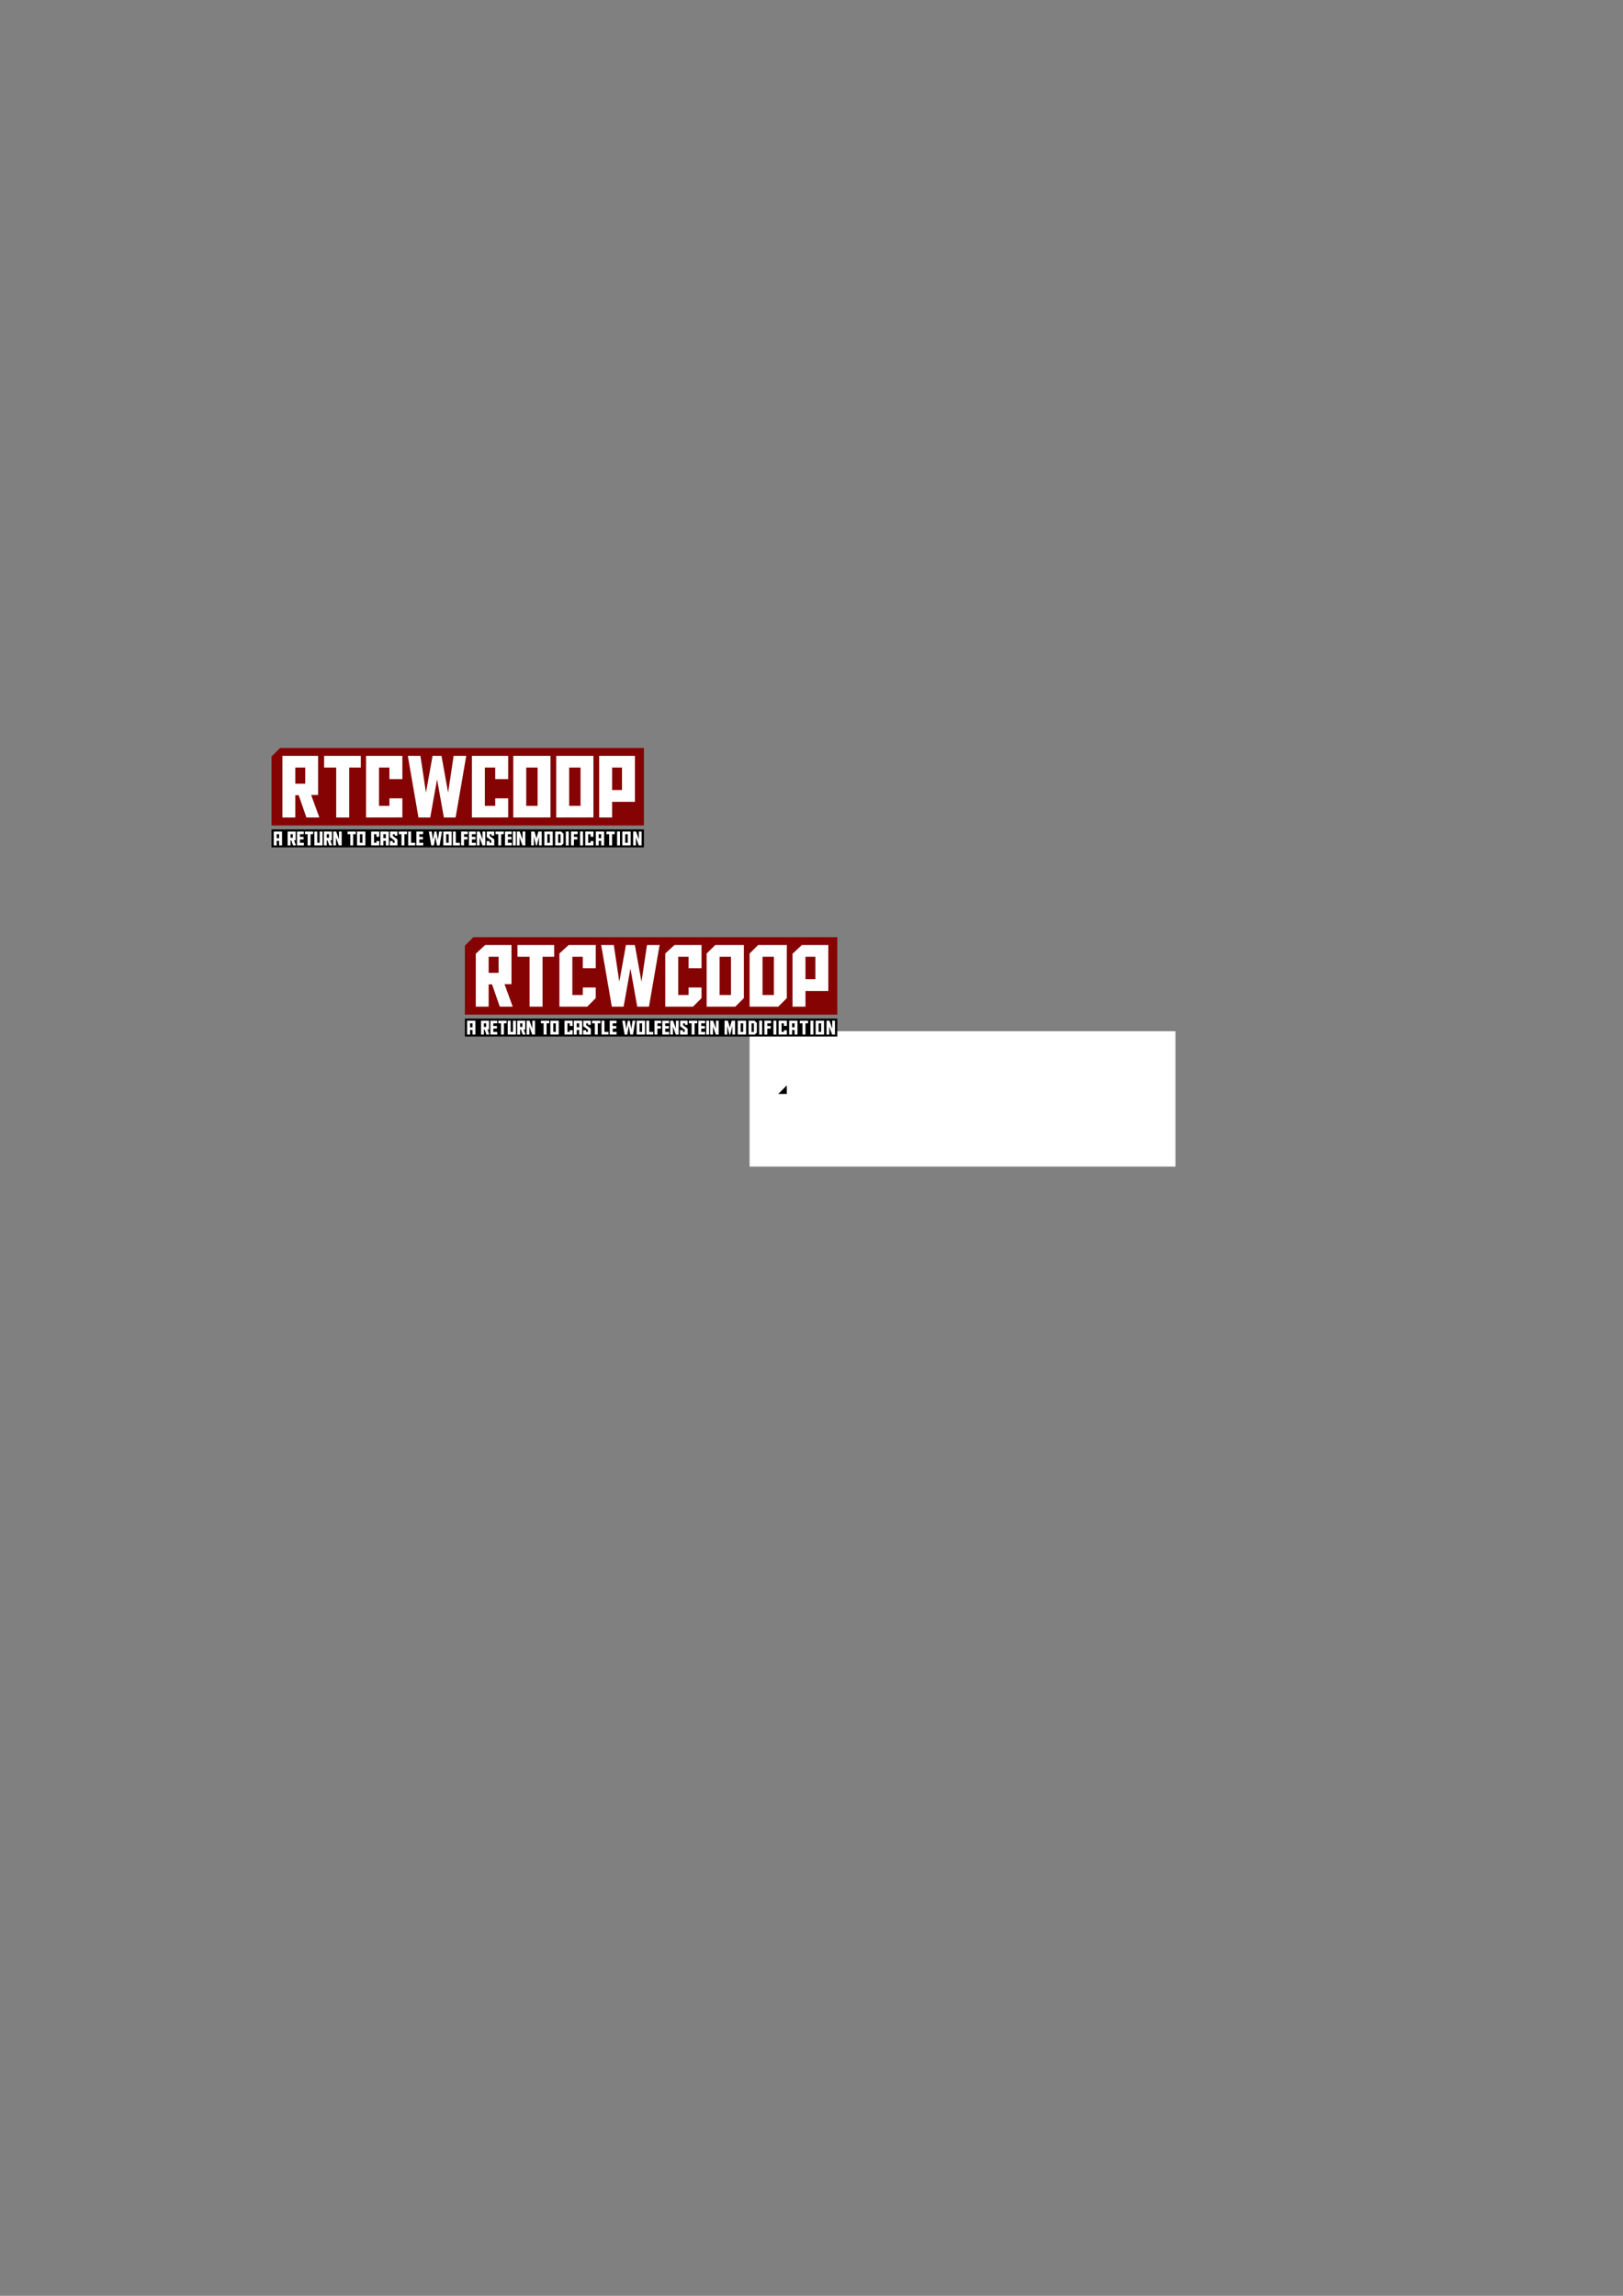 <?xml version="1.0" encoding="UTF-8" standalone="no"?>
<!-- Created with Inkscape (http://www.inkscape.org/) -->

<svg
   xmlns:dc="http://purl.org/dc/elements/1.1/"
   xmlns:cc="http://creativecommons.org/ns#"
   xmlns:rdf="http://www.w3.org/1999/02/22-rdf-syntax-ns#"
   xmlns:svg="http://www.w3.org/2000/svg"
   xmlns="http://www.w3.org/2000/svg"
   xmlns:sodipodi="http://sodipodi.sourceforge.net/DTD/sodipodi-0.dtd"
   xmlns:inkscape="http://www.inkscape.org/namespaces/inkscape"
   width="744.094"
   height="1052.362"
   id="svg2"
   version="1.1"
   inkscape:version="0.48.3.1 r9886"
   sodipodi:docname="rtcwcoop.svg">
  <rect width="100%" height="100%" fill="#808080" stroke="none"/>
  <defs
     id="defs4" />
  <sodipodi:namedview
     id="base"
     pagecolor="#ffffff"
     bordercolor="#666666"
     borderopacity="1.0"
     inkscape:pageopacity="0.0"
     inkscape:pageshadow="2"
     inkscape:zoom="3.6416185"
     inkscape:cx="253"
     inkscape:cy="650.5"
     inkscape:document-units="px"
     inkscape:current-layer="layer1"
     showgrid="false"
     showguides="false"
     inkscape:guide-bbox="true"
     inkscape:window-width="1420"
     inkscape:window-height="840"
     inkscape:window-x="14"
     inkscape:window-y="0"
     inkscape:window-maximized="0">
    <sodipodi:guide
       orientation="1,0"
       position="321.628,595.024"
       id="guide3773" />
    <sodipodi:guide
       orientation="0,1"
       position="317.332,590.925"
       id="guide3775" />
    <sodipodi:guide
       orientation="1,0"
       position="341.023,595.144"
       id="guide3781" />
    <sodipodi:guide
       orientation="1,0"
       position="360.715,596.445"
       id="guide3785" />
    <sodipodi:guide
       orientation="1,0"
       position="323.977,619.074"
       id="guide3787" />
    <sodipodi:guide
       orientation="0,1"
       position="323.879,619.172"
       id="guide3789" />
    <sodipodi:guide
       orientation="1,0"
       position="343.655,618.578"
       id="guide3812" />
    <sodipodi:guide
       orientation="0,1"
       position="213.026,622.777"
       id="guide3816" />
    <sodipodi:guide
       orientation="1,0"
       position="213.129,623.001"
       id="guide3818" />
    <sodipodi:guide
       orientation="1,0"
       position="383.87,587.64"
       id="guide3827" />
    <sodipodi:guide
       orientation="0,1"
       position="384.326,587.276"
       id="guide3829" />
    <sodipodi:guide
       orientation="0,1"
       position="214.697,584.512"
       id="guide3181" />
    <sodipodi:guide
       orientation="0,1"
       position="262.766,578.137"
       id="guide3183" />
    <sodipodi:guide
       orientation="1,0"
       position="323.793,582.754"
       id="guide3185" />
    <sodipodi:guide
       orientation="1,0"
       position="325.128,582.196"
       id="guide3187" />
    <sodipodi:guide
       orientation="0,1"
       position="124.176,705.901"
       id="guide3419" />
    <sodipodi:guide
       orientation="0,1"
       position="171.008,677.671"
       id="guide3421" />
    <sodipodi:guide
       orientation="1,0"
       position="129.46,706.794"
       id="guide3423" />
    <sodipodi:guide
       orientation="1,0"
       position="291.099,706.127"
       id="guide3425" />
  </sodipodi:namedview>
  <g
     inkscape:label="Layer 1"
     inkscape:groupmode="layer"
     id="layer1">
    <rect
       style="fill:#ffffff;fill-opacity:1;stroke:none"
       id="rect3846"
       width="195.243"
       height="62.047"
       x="343.655"
       y="472.702"
       inkscape:export-filename="/bigfiles/c/bzzwolfsp/media/assets - sources/rtcwcoop.png"
       inkscape:export-xdpi="300.43655"
       inkscape:export-ydpi="300.43655" />
    <path
       sodipodi:nodetypes="cccc"
       inkscape:connector-curvature="0"
       id="path3835"
       d="m 360.715,501.445 3e-5,-3.908 -3.915,3.908 z"
       style="fill:#000000;fill-opacity:1;stroke:none" />
    <g
       id="g3251">
      <path
         inkscape:connector-curvature="0"
         inkscape:export-ydpi="300.43655"
         inkscape:export-xdpi="300.43655"
         inkscape:export-filename="/bigfiles/c/bzzwolfsp/media/assets - sources/rtcwcoop.png"
         id="rect3771"
         d="M 217.031,429.594 213.125,433.5 l 0,31.594 170.75,0 0,-35.5 -166.844,0 z"
         style="fill:#850303;fill-opacity:1;stroke:none" />
      <path
         inkscape:connector-curvature="0"
         inkscape:export-ydpi="300.43655"
         inkscape:export-xdpi="300.43655"
         inkscape:export-filename="/bigfiles/c/bzzwolfsp/media/assets - sources/rtcwcoop.png"
         id="text2985"
         d="m 222.406,433.188 -4.281,4 0,24.25 5.906,0 0,-10.219 1.562,0 3.531,10.219 5.938,0 -3.75,-10.312 3.188,0 0,-17.938 -12.094,0 z m 14.844,0 0,5.375 5.531,0 0,22.875 5.969,0 0,-22.875 5.312,0 0,-5.375 -16.812,0 z m 23.438,0 -4.219,3.875 0,24.375 12.75,0 3.906,-3.906 0,-4.875 -5.938,0 0,3.438 -4.781,0 0,-17.531 4.781,0 0,5.281 5.938,0 0,-10.656 -12.438,0 z m 14.938,0 4.875,28.25 5.406,0 3.125,-17.5 3.125,17.5 5.375,0 4.875,-28.25 -5.781,0 -2.531,16.844 -3.031,-16.844 -4.094,0 -3.031,16.844 -2.531,-16.844 -5.781,0 z m 33.594,0 -4.219,3.875 0,24.375 12.719,0 3.906,-3.906 0,-4.875 -5.938,0 0,3.438 -4.75,0 0,-17.531 4.75,0 0,5.281 5.938,0 0,-10.656 -12.406,0 z m 18.688,0 -3.938,3.906 0,24.344 13.125,0 3.938,-3.906 0,-24.344 -13.125,0 z m 19.656,0 -3.906,3.906 0,24.344 13.156,0 3.906,-3.906 0,-24.344 -13.156,0 z m 20.062,0 -4.281,4 0,24.25 5.938,0 0,-7.188 10.469,0 0,-21.062 -12.125,0 z m -143.594,5.375 4.562,0 0,7.375 -4.562,0 0,-7.375 z m 105.875,0 5.219,0 0,17.531 -5.219,0 0,-17.531 z m 19.688,0 5.219,0 0,17.531 -5.219,0 0,-17.531 z m 19.688,0 4.531,0 0,10.281 -4.531,0 0,-10.281 z"
         style="font-size:40px;font-style:normal;font-variant:normal;font-weight:normal;font-stretch:normal;line-height:125%;letter-spacing:0px;word-spacing:0px;fill:#ffffff;fill-opacity:1;stroke:none;font-family:Aldo the Apache;-inkscape-font-specification:Aldo the Apache" />
      <rect
         inkscape:export-ydpi="300.43655"
         inkscape:export-xdpi="300.43655"
         inkscape:export-filename="/bigfiles/c/bzzwolfsp/media/assets - sources/rtcwcoop.png"
         y="466.909"
         x="213.129"
         height="8.233"
         width="170.741"
         id="rect3838"
         style="fill:#000000;fill-opacity:1;stroke:none" />
      <path
         sodipodi:nodetypes="cccccccccccccc"
         d="m 215.497,474.226 -1.336,0 0,-6.354 3.801,0 0,6.354 -1.332,0 0,-2.087 -1.134,0 0,2.087 m 1.134,-3.296 0,-1.85 -1.134,0 0,1.85 1.134,0"
         id="path3010"
         inkscape:connector-curvature="0"
         style="font-size:9px;font-style:normal;font-variant:normal;font-weight:normal;font-stretch:normal;line-height:125%;letter-spacing:0px;word-spacing:0px;fill:#ffffff;fill-opacity:1;stroke:none;font-family:Aldo the Apache;-inkscape-font-specification:Aldo the Apache" />
      <path
         sodipodi:nodetypes="cccccccccccccccc"
         d="m 222.998,474.226 -0.791,-2.298 -0.352,0 0,2.298 -1.333,0 0.002,-6.354 3.686,0 0,4.038 -0.721,0 0.844,2.316 -1.336,0 m -0.119,-3.489 0,-1.657 -1.024,0 0,1.657 1.024,0"
         id="path3012"
         inkscape:connector-curvature="0"
         style="font-size:9px;font-style:normal;font-variant:normal;font-weight:normal;font-stretch:normal;line-height:125%;letter-spacing:0px;word-spacing:0px;fill:#ffffff;fill-opacity:1;stroke:none;font-family:Aldo the Apache;-inkscape-font-specification:Aldo the Apache" />
      <path
         d="m 224.831,467.872 3.085,0 0,1.208 -1.767,0 0,1.226 1.679,0 0,1.187 -1.661,0 0,1.529 1.793,0 0,1.204 -3.129,0 0,-6.354"
         id="path3014"
         inkscape:connector-curvature="0"
         style="font-size:9px;font-style:normal;font-variant:normal;font-weight:normal;font-stretch:normal;line-height:125%;letter-spacing:0px;word-spacing:0px;fill:#ffffff;fill-opacity:1;stroke:none;font-family:Aldo the Apache;-inkscape-font-specification:Aldo the Apache" />
      <path
         d="m 232.236,469.08 -1.2,0 0,5.146 -1.34,0 0,-5.146 -1.244,0 0,-1.208 3.784,0 0,1.208"
         id="path3016"
         inkscape:connector-curvature="0"
         style="font-size:9px;font-style:normal;font-variant:normal;font-weight:normal;font-stretch:normal;line-height:125%;letter-spacing:0px;word-spacing:0px;fill:#ffffff;fill-opacity:1;stroke:none;font-family:Aldo the Apache;-inkscape-font-specification:Aldo the Apache" />
      <path
         d="m 236.533,474.226 -3.757,0 0,-6.354 1.332,0 0,5.15 1.09,0 0,-5.15 1.336,0 0,6.354"
         id="path3018"
         inkscape:connector-curvature="0"
         style="font-size:9px;font-style:normal;font-variant:normal;font-weight:normal;font-stretch:normal;line-height:125%;letter-spacing:0px;word-spacing:0px;fill:#ffffff;fill-opacity:1;stroke:none;font-family:Aldo the Apache;-inkscape-font-specification:Aldo the Apache" />
      <path
         sodipodi:nodetypes="cccccccccccccccc"
         d="m 239.61,474.226 -0.791,-2.298 -0.352,0 0,2.298 -1.331,0 0,-6.376 3.687,0.022 0,4.039 -0.721,0 0.844,2.316 -1.336,0 m -0.119,-3.489 0,-1.657 -1.024,0 0,1.657 1.024,0"
         id="path3020"
         inkscape:connector-curvature="0"
         style="font-size:9px;font-style:normal;font-variant:normal;font-weight:normal;font-stretch:normal;line-height:125%;letter-spacing:0px;word-spacing:0px;fill:#ffffff;fill-opacity:1;stroke:none;font-family:Aldo the Apache;-inkscape-font-specification:Aldo the Apache" />
      <path
         d="m 244.053,471.519 0,-3.647 1.257,0 0,6.354 -1.318,0 -1.301,-3.647 0,3.647 -1.248,0 0,-6.354 1.318,0 1.292,3.647"
         id="path3022"
         inkscape:connector-curvature="0"
         style="font-size:9px;font-style:normal;font-variant:normal;font-weight:normal;font-stretch:normal;line-height:125%;letter-spacing:0px;word-spacing:0px;fill:#ffffff;fill-opacity:1;stroke:none;font-family:Aldo the Apache;-inkscape-font-specification:Aldo the Apache" />
      <path
         d="m 251.782,469.08 -1.2,0 0,5.146 -1.34,0 0,-5.146 -1.244,0 0,-1.208 3.784,0 0,1.208"
         id="path3024"
         inkscape:connector-curvature="0"
         style="font-size:9px;font-style:normal;font-variant:normal;font-weight:normal;font-stretch:normal;line-height:125%;letter-spacing:0px;word-spacing:0px;fill:#ffffff;fill-opacity:1;stroke:none;font-family:Aldo the Apache;-inkscape-font-specification:Aldo the Apache" />
      <path
         d="m 252.323,467.872 3.836,0 0,6.354 -3.836,0 0,-6.354 m 1.336,5.15 1.169,0 0,-3.942 -1.169,0 0,3.942"
         id="path3026"
         inkscape:connector-curvature="0"
         style="font-size:9px;font-style:normal;font-variant:normal;font-weight:normal;font-stretch:normal;line-height:125%;letter-spacing:0px;word-spacing:0px;fill:#ffffff;fill-opacity:1;stroke:none;font-family:Aldo the Apache;-inkscape-font-specification:Aldo the Apache" />
      <path
         sodipodi:nodetypes="ccccccccccccc"
         d="m 261.218,473.022 0,-0.773 1.336,0 -4.8e-4,1.977 -3.744,10e-4 -3.4e-4,-6.354 3.744,-2e-4 2e-5,2.399 -1.336,0 0,-1.191 -1.072,0 0,3.942 1.072,0"
         id="path3028"
         inkscape:connector-curvature="0"
         style="font-size:9px;font-style:normal;font-variant:normal;font-weight:normal;font-stretch:normal;line-height:125%;letter-spacing:0px;word-spacing:0px;fill:#ffffff;fill-opacity:1;stroke:none;font-family:Aldo the Apache;-inkscape-font-specification:Aldo the Apache" />
      <path
         sodipodi:nodetypes="cccccccccccccc"
         d="m 264.417,474.226 -1.336,0 0,-6.376 3.801,0.022 0,6.354 -1.332,0 0,-2.087 -1.134,0 0,2.087 m 1.134,-3.296 0,-1.85 -1.134,0 0,1.85 1.134,0"
         id="path3030"
         inkscape:connector-curvature="0"
         style="font-size:9px;font-style:normal;font-variant:normal;font-weight:normal;font-stretch:normal;line-height:125%;letter-spacing:0px;word-spacing:0px;fill:#ffffff;fill-opacity:1;stroke:none;font-family:Aldo the Apache;-inkscape-font-specification:Aldo the Apache" />
      <path
         d="m 270.881,474.226 -3.494,0 0,-1.978 1.332,0 0,0.773 0.826,0 0,-1.011 -2.114,-1.595 0,-2.544 3.41,0 0,1.89 -1.208,0 0,-0.677 -0.87,0 0,0.831 2.118,1.591 0,2.72"
         id="path3032"
         inkscape:connector-curvature="0"
         style="font-size:9px;font-style:normal;font-variant:normal;font-weight:normal;font-stretch:normal;line-height:125%;letter-spacing:0px;word-spacing:0px;fill:#ffffff;fill-opacity:1;stroke:none;font-family:Aldo the Apache;-inkscape-font-specification:Aldo the Apache" />
      <path
         d="m 275.249,469.08 -1.2,0 0,5.146 -1.34,0 0,-5.146 -1.244,0 0,-1.208 3.784,0 0,1.208"
         id="path3034"
         inkscape:connector-curvature="0"
         style="font-size:9px;font-style:normal;font-variant:normal;font-weight:normal;font-stretch:normal;line-height:125%;letter-spacing:0px;word-spacing:0px;fill:#ffffff;fill-opacity:1;stroke:none;font-family:Aldo the Apache;-inkscape-font-specification:Aldo the Apache" />
      <path
         d="m 275.79,474.226 0,-6.354 1.332,0 0,5.15 1.863,0 0,1.204 -3.195,0"
         id="path3036"
         inkscape:connector-curvature="0"
         style="font-size:9px;font-style:normal;font-variant:normal;font-weight:normal;font-stretch:normal;line-height:125%;letter-spacing:0px;word-spacing:0px;fill:#ffffff;fill-opacity:1;stroke:none;font-family:Aldo the Apache;-inkscape-font-specification:Aldo the Apache" />
      <path
         d="m 279.552,467.872 3.085,0 0,1.208 -1.767,0 0,1.226 1.679,0 0,1.187 -1.661,0 0,1.529 1.793,0 0,1.204 -3.129,0 0,-6.354"
         id="path3038"
         inkscape:connector-curvature="0"
         style="font-size:9px;font-style:normal;font-variant:normal;font-weight:normal;font-stretch:normal;line-height:125%;letter-spacing:0px;word-spacing:0px;fill:#ffffff;fill-opacity:1;stroke:none;font-family:Aldo the Apache;-inkscape-font-specification:Aldo the Apache" />
      <path
         d="m 287.576,474.226 -1.213,0 -1.094,-6.354 1.296,0 0.571,3.788 0.681,-3.788 0.923,0 0.681,3.788 0.571,-3.788 1.296,0 -1.094,6.354 -1.213,0 -0.703,-3.938 -0.703,3.938"
         id="path3040"
         inkscape:connector-curvature="0"
         style="font-size:9px;font-style:normal;font-variant:normal;font-weight:normal;font-stretch:normal;line-height:125%;letter-spacing:0px;word-spacing:0px;fill:#ffffff;fill-opacity:1;stroke:none;font-family:Aldo the Apache;-inkscape-font-specification:Aldo the Apache" />
      <path
         d="m 291.874,467.872 3.836,0 0,6.354 -3.836,0 0,-6.354 m 1.336,5.15 1.169,0 0,-3.942 -1.169,0 0,3.942"
         id="path3042"
         inkscape:connector-curvature="0"
         style="font-size:9px;font-style:normal;font-variant:normal;font-weight:normal;font-stretch:normal;line-height:125%;letter-spacing:0px;word-spacing:0px;fill:#ffffff;fill-opacity:1;stroke:none;font-family:Aldo the Apache;-inkscape-font-specification:Aldo the Apache" />
      <path
         d="m 296.303,474.226 0,-6.354 1.332,0 0,5.15 1.863,0 0,1.204 -3.195,0"
         id="path3044"
         inkscape:connector-curvature="0"
         style="font-size:9px;font-style:normal;font-variant:normal;font-weight:normal;font-stretch:normal;line-height:125%;letter-spacing:0px;word-spacing:0px;fill:#ffffff;fill-opacity:1;stroke:none;font-family:Aldo the Apache;-inkscape-font-specification:Aldo the Apache" />
      <path
         sodipodi:nodetypes="ccccccccccc"
         d="m 301.397,471.493 0,2.733 -1.332,0 0,-6.376 3.037,0.022 0,1.208 -1.705,0 0,1.226 1.573,0 0,1.187 -1.573,0"
         id="path3046"
         inkscape:connector-curvature="0"
         style="font-size:9px;font-style:normal;font-variant:normal;font-weight:normal;font-stretch:normal;line-height:125%;letter-spacing:0px;word-spacing:0px;fill:#ffffff;fill-opacity:1;stroke:none;font-family:Aldo the Apache;-inkscape-font-specification:Aldo the Apache" />
      <path
         d="m 303.651,467.872 3.085,0 0,1.208 -1.767,0 0,1.226 1.679,0 0,1.187 -1.661,0 0,1.529 1.793,0 0,1.204 -3.129,0 0,-6.354"
         id="path3048"
         inkscape:connector-curvature="0"
         style="font-size:9px;font-style:normal;font-variant:normal;font-weight:normal;font-stretch:normal;line-height:125%;letter-spacing:0px;word-spacing:0px;fill:#ffffff;fill-opacity:1;stroke:none;font-family:Aldo the Apache;-inkscape-font-specification:Aldo the Apache" />
      <path
         d="m 309.883,471.519 0,-3.647 1.257,0 0,6.354 -1.318,0 -1.301,-3.647 0,3.647 -1.248,0 0,-6.354 1.318,0 1.292,3.647"
         id="path3050"
         inkscape:connector-curvature="0"
         style="font-size:9px;font-style:normal;font-variant:normal;font-weight:normal;font-stretch:normal;line-height:125%;letter-spacing:0px;word-spacing:0px;fill:#ffffff;fill-opacity:1;stroke:none;font-family:Aldo the Apache;-inkscape-font-specification:Aldo the Apache" />
      <path
         d="m 315.266,474.226 -3.494,0 0,-1.978 1.332,0 0,0.773 0.826,0 0,-1.011 -2.114,-1.595 0,-2.544 3.41,0 0,1.89 -1.208,0 0,-0.677 -0.87,0 0,0.831 2.118,1.591 0,2.72"
         id="path3052"
         inkscape:connector-curvature="0"
         style="font-size:9px;font-style:normal;font-variant:normal;font-weight:normal;font-stretch:normal;line-height:125%;letter-spacing:0px;word-spacing:0px;fill:#ffffff;fill-opacity:1;stroke:none;font-family:Aldo the Apache;-inkscape-font-specification:Aldo the Apache" />
      <path
         d="m 319.634,469.08 -1.2,0 0,5.146 -1.34,0 0,-5.146 -1.244,0 0,-1.208 3.784,0 0,1.208"
         id="path3054"
         inkscape:connector-curvature="0"
         style="font-size:9px;font-style:normal;font-variant:normal;font-weight:normal;font-stretch:normal;line-height:125%;letter-spacing:0px;word-spacing:0px;fill:#ffffff;fill-opacity:1;stroke:none;font-family:Aldo the Apache;-inkscape-font-specification:Aldo the Apache" />
      <path
         d="m 320.175,467.872 3.085,0 0,1.208 -1.767,0 0,1.226 1.679,0 0,1.187 -1.661,0 0,1.529 1.793,0 0,1.204 -3.129,0 0,-6.354"
         id="path3056"
         inkscape:connector-curvature="0"
         style="font-size:9px;font-style:normal;font-variant:normal;font-weight:normal;font-stretch:normal;line-height:125%;letter-spacing:0px;word-spacing:0px;fill:#ffffff;fill-opacity:1;stroke:none;font-family:Aldo the Apache;-inkscape-font-specification:Aldo the Apache" />
      <path
         sodipodi:nodetypes="ccccc"
         d="m 325.127,467.85 0,6.376 -1.332,0 0,-6.376 1.331,4e-5"
         id="path3058"
         inkscape:connector-curvature="0"
         style="font-size:9px;font-style:normal;font-variant:normal;font-weight:normal;font-stretch:normal;line-height:125%;letter-spacing:0px;word-spacing:0px;fill:#ffffff;fill-opacity:1;stroke:none;font-family:Aldo the Apache;-inkscape-font-specification:Aldo the Apache" />
      <path
         d="m 328.234,471.519 0,-3.647 1.257,0 0,6.354 -1.318,0 -1.301,-3.647 0,3.647 -1.248,0 0,-6.354 1.318,0 1.292,3.647"
         id="path3060"
         inkscape:connector-curvature="0"
         style="font-size:9px;font-style:normal;font-variant:normal;font-weight:normal;font-stretch:normal;line-height:125%;letter-spacing:0px;word-spacing:0px;fill:#ffffff;fill-opacity:1;stroke:none;font-family:Aldo the Apache;-inkscape-font-specification:Aldo the Apache" />
      <path
         d="m 335.476,467.872 1.538,0 0,6.354 -1.23,0 0,-3.955 -0.989,3.955 -0.396,0 -0.989,-3.955 0,3.955 -1.23,0 0,-6.354 1.538,0 0.879,3.164 0.879,-3.164"
         style="font-size:9px;font-style:normal;font-variant:normal;font-weight:normal;font-stretch:normal;line-height:125%;letter-spacing:0.56px;word-spacing:0px;fill:#ffffff;fill-opacity:1;stroke:none;font-family:Aldo the Apache;-inkscape-font-specification:Aldo the Apache"
         id="path3062"
         inkscape:connector-curvature="0" />
      <path
         d="m 338.225,467.872 3.836,0 0,6.354 -3.836,0 0,-6.354 m 1.336,5.15 1.169,0 0,-3.942 -1.169,0 0,3.942"
         style="font-size:9px;font-style:normal;font-variant:normal;font-weight:normal;font-stretch:normal;line-height:125%;letter-spacing:0.56px;word-spacing:0px;fill:#ffffff;fill-opacity:1;stroke:none;font-family:Aldo the Apache;-inkscape-font-specification:Aldo the Apache"
         id="path3064"
         inkscape:connector-curvature="0" />
      <path
         d="m 343.214,467.872 2.733,0 1.024,1.006 0,4.469 -0.892,0.879 -2.865,0 0,-6.354 m 2.421,5.15 0,-3.942 -1.09,0 0,3.942 1.09,0"
         style="font-size:9px;font-style:normal;font-variant:normal;font-weight:normal;font-stretch:normal;line-height:125%;letter-spacing:0.56px;word-spacing:0px;fill:#ffffff;fill-opacity:1;stroke:none;font-family:Aldo the Apache;-inkscape-font-specification:Aldo the Apache"
         id="path3066"
         inkscape:connector-curvature="0" />
      <path
         sodipodi:nodetypes="ccccc"
         d="m 349.395,467.85 0,6.376 -1.332,0 0,-6.376 1.332,0"
         style="font-size:9px;font-style:normal;font-variant:normal;font-weight:normal;font-stretch:normal;line-height:125%;letter-spacing:0.56px;word-spacing:0px;fill:#ffffff;fill-opacity:1;stroke:none;font-family:Aldo the Apache;-inkscape-font-specification:Aldo the Apache"
         id="path3068"
         inkscape:connector-curvature="0" />
      <path
         sodipodi:nodetypes="ccccccccccc"
         d="m 351.783,471.493 0,2.733 -1.331,0 0,-6.376 3.036,0.022 0,1.208 -1.705,0 0,1.226 1.573,0 0,1.187 -1.573,0"
         style="font-size:9px;font-style:normal;font-variant:normal;font-weight:normal;font-stretch:normal;line-height:125%;letter-spacing:0.56px;word-spacing:0px;fill:#ffffff;fill-opacity:1;stroke:none;font-family:Aldo the Apache;-inkscape-font-specification:Aldo the Apache"
         id="path3070"
         inkscape:connector-curvature="0" />
      <path
         sodipodi:nodetypes="ccccc"
         d="m 355.929,467.85 0,6.376 -1.332,0 0,-6.376 1.332,0"
         style="font-size:9px;font-style:normal;font-variant:normal;font-weight:normal;font-stretch:normal;line-height:125%;letter-spacing:0.56px;word-spacing:0px;fill:#ffffff;fill-opacity:1;stroke:none;font-family:Aldo the Apache;-inkscape-font-specification:Aldo the Apache"
         id="path3072"
         inkscape:connector-curvature="0" />
      <path
         sodipodi:nodetypes="ccccccccccccc"
         d="m 359.394,473.022 0,-0.773 1.336,0 -0.015,1.977 -3.729,0.001 0,-6.376 3.744,0.022 0,2.399 -1.336,0 0,-1.191 -1.072,0 0,3.942 1.072,0"
         style="font-size:9px;font-style:normal;font-variant:normal;font-weight:normal;font-stretch:normal;line-height:125%;letter-spacing:0.56px;word-spacing:0px;fill:#ffffff;fill-opacity:1;stroke:none;font-family:Aldo the Apache;-inkscape-font-specification:Aldo the Apache"
         id="path3074"
         inkscape:connector-curvature="0" />
      <path
         sodipodi:nodetypes="cccccccccccccc"
         d="m 363.153,474.226 -1.336,0 0,-6.376 3.801,0.021 0,6.354 -1.332,0 0,-2.087 -1.134,0 0,2.087 m 1.134,-3.296 0,-1.85 -1.134,0 0,1.85 1.134,0"
         style="font-size:9px;font-style:normal;font-variant:normal;font-weight:normal;font-stretch:normal;line-height:125%;letter-spacing:0.56px;word-spacing:0px;fill:#ffffff;fill-opacity:1;stroke:none;font-family:Aldo the Apache;-inkscape-font-specification:Aldo the Apache"
         id="path3076"
         inkscape:connector-curvature="0" />
      <path
         d="m 370.468,469.08 -1.2,0 0,5.146 -1.34,0 0,-5.146 -1.244,0 0,-1.208 3.784,0 0,1.208"
         style="font-size:9px;font-style:normal;font-variant:normal;font-weight:normal;font-stretch:normal;line-height:125%;letter-spacing:0.56px;word-spacing:0px;fill:#ffffff;fill-opacity:1;stroke:none;font-family:Aldo the Apache;-inkscape-font-specification:Aldo the Apache"
         id="path3078"
         inkscape:connector-curvature="0" />
      <path
         sodipodi:nodetypes="ccccc"
         d="m 372.9,467.85 0,6.376 -1.332,0 0,-6.376 1.332,0"
         style="font-size:9px;font-style:normal;font-variant:normal;font-weight:normal;font-stretch:normal;line-height:125%;letter-spacing:0.56px;word-spacing:0px;fill:#ffffff;fill-opacity:1;stroke:none;font-family:Aldo the Apache;-inkscape-font-specification:Aldo the Apache"
         id="path3080"
         inkscape:connector-curvature="0" />
      <path
         d="m 373.956,467.872 3.836,0 0,6.354 -3.836,0 0,-6.354 m 1.336,5.15 1.169,0 0,-3.942 -1.169,0 0,3.942"
         style="font-size:9px;font-style:normal;font-variant:normal;font-weight:normal;font-stretch:normal;line-height:125%;letter-spacing:0.56px;word-spacing:0px;fill:#ffffff;fill-opacity:1;stroke:none;font-family:Aldo the Apache;-inkscape-font-specification:Aldo the Apache"
         id="path3082"
         inkscape:connector-curvature="0" />
      <path
         d="m 381.556,471.519 0,-3.647 1.257,0 0,6.354 -1.318,0 -1.301,-3.647 0,3.647 -1.248,0 0,-6.354 1.318,0 1.292,3.647"
         style="font-size:9px;font-style:normal;font-variant:normal;font-weight:normal;font-stretch:normal;line-height:125%;letter-spacing:0.56px;word-spacing:0px;fill:#ffffff;fill-opacity:1;stroke:none;font-family:Aldo the Apache;-inkscape-font-specification:Aldo the Apache"
         id="path3084"
         inkscape:connector-curvature="0" />
    </g>
    <path
       inkscape:connector-curvature="0"
       inkscape:export-ydpi="300.43655"
       inkscape:export-xdpi="300.43655"
       inkscape:export-filename="/bigfiles/c/bzzwolfsp/media/assets - sources/rtcwcoop.png"
       id="path3296"
       d="m 128.379,342.879 -3.906,3.906 0,31.594 170.75,0 0,-35.5 -166.844,0 z"
       style="fill:#850303;fill-opacity:1;stroke:none" />
    <path
       inkscape:connector-curvature="0"
       inkscape:export-ydpi="300.43655"
       inkscape:export-xdpi="300.43655"
       inkscape:export-filename="/bigfiles/c/bzzwolfsp/media/assets - sources/rtcwcoop.png"
       id="path3298"
       d="m 129.473,346.461 0,28.262 5.906,0 0,-10.219 1.562,0 3.531,10.219 5.938,0 -3.75,-10.312 3.188,0 0,-17.938 z m 19.125,0.012 0,5.375 5.531,0 0,22.875 5.969,0 0,-22.875 5.312,0 0,-5.375 z m 19.218,-0.012 0,28.262 16.657,-0.032 0,-8.749 -5.938,0 0,3.438 -4.781,0 0,-17.531 4.781,0 0,5.281 5.938,0 0,-10.656 z m 19.157,0.012 4.875,28.25 5.406,0 3.125,-17.5 3.125,17.5 5.375,0 4.875,-28.25 -5.781,0 -2.531,16.844 -3.031,-16.844 -4.094,0 -3.031,16.844 -2.531,-16.844 z m 29.375,-0.012 0,28.262 16.625,-0.032 0,-8.749 -5.938,0 0,3.438 -4.75,0 0,-17.531 4.75,0 0,5.281 5.938,0 0,-10.656 z m 18.968,0 0,28.262 17.063,-0.032 0,-28.218 z m 19.688,-2e-5 0,28.262 17.062,-0.032 0,-28.218 z m 19.687,2.2e-4 0,28.262 5.938,0 0,-7.188 10.469,0 0,-21.062 z m -139.312,5.387 4.562,0 0,7.375 -4.562,0 z m 105.875,0 5.219,0 0,17.531 -5.219,0 z m 19.688,0 5.219,0 0,17.531 -5.219,0 z m 19.688,0 4.531,0 0,10.281 -4.531,0 z"
       style="font-size:40px;font-style:normal;font-variant:normal;font-weight:normal;font-stretch:normal;line-height:125%;letter-spacing:0px;word-spacing:0px;fill:#ffffff;fill-opacity:1;stroke:none;font-family:Aldo the Apache;-inkscape-font-specification:Aldo the Apache"
       sodipodi:nodetypes="ccccccccccccccccccccccccccccccccccccccccccccccccccccccccccccccccccccccccccccccccccccccccccccccccc" />
    <rect
       inkscape:export-ydpi="300.43655"
       inkscape:export-xdpi="300.43655"
       inkscape:export-filename="/bigfiles/c/bzzwolfsp/media/assets - sources/rtcwcoop.png"
       y="380.194"
       x="124.477"
       height="8.233"
       width="170.741"
       id="rect3300"
       style="fill:#000000;fill-opacity:1;stroke:none" />
    <path
       sodipodi:nodetypes="cccccccccccccc"
       d="m 126.845,387.512 -1.336,0 0,-6.354 3.801,0 0,6.354 -1.332,0 0,-2.087 -1.134,0 0,2.087 m 1.134,-3.296 0,-1.85 -1.134,0 0,1.85 1.134,0"
       id="path3302"
       inkscape:connector-curvature="0"
       style="font-size:9px;font-style:normal;font-variant:normal;font-weight:normal;font-stretch:normal;line-height:125%;letter-spacing:0px;word-spacing:0px;fill:#ffffff;fill-opacity:1;stroke:none;font-family:Aldo the Apache;-inkscape-font-specification:Aldo the Apache" />
    <path
       sodipodi:nodetypes="cccccccccccccccc"
       d="m 134.346,387.512 -0.791,-2.298 -0.352,0 0,2.298 -1.333,0 0.002,-6.354 3.686,0 0,4.038 -0.721,0 0.844,2.316 -1.336,0 m -0.119,-3.489 0,-1.657 -1.024,0 0,1.657 1.024,0"
       id="path3304"
       inkscape:connector-curvature="0"
       style="font-size:9px;font-style:normal;font-variant:normal;font-weight:normal;font-stretch:normal;line-height:125%;letter-spacing:0px;word-spacing:0px;fill:#ffffff;fill-opacity:1;stroke:none;font-family:Aldo the Apache;-inkscape-font-specification:Aldo the Apache" />
    <path
       d="m 136.179,381.157 3.085,0 0,1.208 -1.767,0 0,1.226 1.679,0 0,1.187 -1.661,0 0,1.529 1.793,0 0,1.204 -3.129,0 0,-6.354"
       id="path3306"
       inkscape:connector-curvature="0"
       style="font-size:9px;font-style:normal;font-variant:normal;font-weight:normal;font-stretch:normal;line-height:125%;letter-spacing:0px;word-spacing:0px;fill:#ffffff;fill-opacity:1;stroke:none;font-family:Aldo the Apache;-inkscape-font-specification:Aldo the Apache" />
    <path
       d="m 143.583,382.366 -1.2,0 0,5.146 -1.34,0 0,-5.146 -1.244,0 0,-1.208 3.784,0 0,1.208"
       id="path3308"
       inkscape:connector-curvature="0"
       style="font-size:9px;font-style:normal;font-variant:normal;font-weight:normal;font-stretch:normal;line-height:125%;letter-spacing:0px;word-spacing:0px;fill:#ffffff;fill-opacity:1;stroke:none;font-family:Aldo the Apache;-inkscape-font-specification:Aldo the Apache" />
    <path
       d="m 147.881,387.512 -3.757,0 0,-6.354 1.332,0 0,5.15 1.09,0 0,-5.15 1.336,0 0,6.354"
       id="path3310"
       inkscape:connector-curvature="0"
       style="font-size:9px;font-style:normal;font-variant:normal;font-weight:normal;font-stretch:normal;line-height:125%;letter-spacing:0px;word-spacing:0px;fill:#ffffff;fill-opacity:1;stroke:none;font-family:Aldo the Apache;-inkscape-font-specification:Aldo the Apache" />
    <path
       sodipodi:nodetypes="cccccccccccccccc"
       d="m 150.957,387.512 -0.791,-2.298 -0.352,0 0,2.298 -1.331,0 0,-6.376 3.687,0.022 0,4.039 -0.721,0 0.844,2.316 -1.336,0 m -0.119,-3.489 0,-1.657 -1.024,0 0,1.657 1.024,0"
       id="path3312"
       inkscape:connector-curvature="0"
       style="font-size:9px;font-style:normal;font-variant:normal;font-weight:normal;font-stretch:normal;line-height:125%;letter-spacing:0px;word-spacing:0px;fill:#ffffff;fill-opacity:1;stroke:none;font-family:Aldo the Apache;-inkscape-font-specification:Aldo the Apache" />
    <path
       d="m 155.4,384.805 0,-3.647 1.257,0 0,6.354 -1.318,0 -1.301,-3.647 0,3.647 -1.248,0 0,-6.354 1.318,0 1.292,3.647"
       id="path3314"
       inkscape:connector-curvature="0"
       style="font-size:9px;font-style:normal;font-variant:normal;font-weight:normal;font-stretch:normal;line-height:125%;letter-spacing:0px;word-spacing:0px;fill:#ffffff;fill-opacity:1;stroke:none;font-family:Aldo the Apache;-inkscape-font-specification:Aldo the Apache" />
    <path
       d="m 163.13,382.366 -1.2,0 0,5.146 -1.34,0 0,-5.146 -1.244,0 0,-1.208 3.784,0 0,1.208"
       id="path3316"
       inkscape:connector-curvature="0"
       style="font-size:9px;font-style:normal;font-variant:normal;font-weight:normal;font-stretch:normal;line-height:125%;letter-spacing:0px;word-spacing:0px;fill:#ffffff;fill-opacity:1;stroke:none;font-family:Aldo the Apache;-inkscape-font-specification:Aldo the Apache" />
    <path
       d="m 163.671,381.157 3.836,0 0,6.354 -3.836,0 0,-6.354 m 1.336,5.15 1.169,0 0,-3.942 -1.169,0 0,3.942"
       id="path3318"
       inkscape:connector-curvature="0"
       style="font-size:9px;font-style:normal;font-variant:normal;font-weight:normal;font-stretch:normal;line-height:125%;letter-spacing:0px;word-spacing:0px;fill:#ffffff;fill-opacity:1;stroke:none;font-family:Aldo the Apache;-inkscape-font-specification:Aldo the Apache" />
    <path
       sodipodi:nodetypes="ccccccccccccc"
       d="m 172.565,386.308 0,-0.773 1.336,0 -4.8e-4,1.977 -3.744,10e-4 -3.4e-4,-6.354 3.744,-2e-4 2e-5,2.399 -1.336,0 0,-1.191 -1.072,0 0,3.942 1.072,0"
       id="path3320"
       inkscape:connector-curvature="0"
       style="font-size:9px;font-style:normal;font-variant:normal;font-weight:normal;font-stretch:normal;line-height:125%;letter-spacing:0px;word-spacing:0px;fill:#ffffff;fill-opacity:1;stroke:none;font-family:Aldo the Apache;-inkscape-font-specification:Aldo the Apache" />
    <path
       sodipodi:nodetypes="cccccccccccccc"
       d="m 175.764,387.512 -1.336,0 0,-6.376 3.801,0.022 0,6.354 -1.332,0 0,-2.087 -1.134,0 0,2.087 m 1.134,-3.296 0,-1.85 -1.134,0 0,1.85 1.134,0"
       id="path3322"
       inkscape:connector-curvature="0"
       style="font-size:9px;font-style:normal;font-variant:normal;font-weight:normal;font-stretch:normal;line-height:125%;letter-spacing:0px;word-spacing:0px;fill:#ffffff;fill-opacity:1;stroke:none;font-family:Aldo the Apache;-inkscape-font-specification:Aldo the Apache" />
    <path
       d="m 182.229,387.512 -3.494,0 0,-1.978 1.332,0 0,0.773 0.826,0 0,-1.011 -2.114,-1.595 0,-2.544 3.41,0 0,1.89 -1.208,0 0,-0.677 -0.87,0 0,0.831 2.118,1.591 0,2.72"
       id="path3324"
       inkscape:connector-curvature="0"
       style="font-size:9px;font-style:normal;font-variant:normal;font-weight:normal;font-stretch:normal;line-height:125%;letter-spacing:0px;word-spacing:0px;fill:#ffffff;fill-opacity:1;stroke:none;font-family:Aldo the Apache;-inkscape-font-specification:Aldo the Apache" />
    <path
       d="m 186.597,382.366 -1.2,0 0,5.146 -1.34,0 0,-5.146 -1.244,0 0,-1.208 3.784,0 0,1.208"
       id="path3326"
       inkscape:connector-curvature="0"
       style="font-size:9px;font-style:normal;font-variant:normal;font-weight:normal;font-stretch:normal;line-height:125%;letter-spacing:0px;word-spacing:0px;fill:#ffffff;fill-opacity:1;stroke:none;font-family:Aldo the Apache;-inkscape-font-specification:Aldo the Apache" />
    <path
       d="m 187.138,387.512 0,-6.354 1.332,0 0,5.15 1.863,0 0,1.204 -3.195,0"
       id="path3328"
       inkscape:connector-curvature="0"
       style="font-size:9px;font-style:normal;font-variant:normal;font-weight:normal;font-stretch:normal;line-height:125%;letter-spacing:0px;word-spacing:0px;fill:#ffffff;fill-opacity:1;stroke:none;font-family:Aldo the Apache;-inkscape-font-specification:Aldo the Apache" />
    <path
       d="m 190.899,381.157 3.085,0 0,1.208 -1.767,0 0,1.226 1.679,0 0,1.187 -1.661,0 0,1.529 1.793,0 0,1.204 -3.129,0 0,-6.354"
       id="path3330"
       inkscape:connector-curvature="0"
       style="font-size:9px;font-style:normal;font-variant:normal;font-weight:normal;font-stretch:normal;line-height:125%;letter-spacing:0px;word-spacing:0px;fill:#ffffff;fill-opacity:1;stroke:none;font-family:Aldo the Apache;-inkscape-font-specification:Aldo the Apache" />
    <path
       d="m 198.924,387.512 -1.213,0 -1.094,-6.354 1.296,0 0.571,3.788 0.681,-3.788 0.923,0 0.681,3.788 0.571,-3.788 1.296,0 -1.094,6.354 -1.213,0 -0.703,-3.938 -0.703,3.938"
       id="path3332"
       inkscape:connector-curvature="0"
       style="font-size:9px;font-style:normal;font-variant:normal;font-weight:normal;font-stretch:normal;line-height:125%;letter-spacing:0px;word-spacing:0px;fill:#ffffff;fill-opacity:1;stroke:none;font-family:Aldo the Apache;-inkscape-font-specification:Aldo the Apache" />
    <path
       d="m 203.221,381.157 3.836,0 0,6.354 -3.836,0 0,-6.354 m 1.336,5.15 1.169,0 0,-3.942 -1.169,0 0,3.942"
       id="path3334"
       inkscape:connector-curvature="0"
       style="font-size:9px;font-style:normal;font-variant:normal;font-weight:normal;font-stretch:normal;line-height:125%;letter-spacing:0px;word-spacing:0px;fill:#ffffff;fill-opacity:1;stroke:none;font-family:Aldo the Apache;-inkscape-font-specification:Aldo the Apache" />
    <path
       d="m 207.651,387.512 0,-6.354 1.332,0 0,5.15 1.863,0 0,1.204 -3.195,0"
       id="path3336"
       inkscape:connector-curvature="0"
       style="font-size:9px;font-style:normal;font-variant:normal;font-weight:normal;font-stretch:normal;line-height:125%;letter-spacing:0px;word-spacing:0px;fill:#ffffff;fill-opacity:1;stroke:none;font-family:Aldo the Apache;-inkscape-font-specification:Aldo the Apache" />
    <path
       sodipodi:nodetypes="ccccccccccc"
       d="m 212.744,384.779 0,2.733 -1.332,0 0,-6.376 3.037,0.022 0,1.208 -1.705,0 0,1.226 1.573,0 0,1.187 -1.573,0"
       id="path3338"
       inkscape:connector-curvature="0"
       style="font-size:9px;font-style:normal;font-variant:normal;font-weight:normal;font-stretch:normal;line-height:125%;letter-spacing:0px;word-spacing:0px;fill:#ffffff;fill-opacity:1;stroke:none;font-family:Aldo the Apache;-inkscape-font-specification:Aldo the Apache" />
    <path
       d="m 214.999,381.157 3.085,0 0,1.208 -1.767,0 0,1.226 1.679,0 0,1.187 -1.661,0 0,1.529 1.793,0 0,1.204 -3.129,0 0,-6.354"
       id="path3340"
       inkscape:connector-curvature="0"
       style="font-size:9px;font-style:normal;font-variant:normal;font-weight:normal;font-stretch:normal;line-height:125%;letter-spacing:0px;word-spacing:0px;fill:#ffffff;fill-opacity:1;stroke:none;font-family:Aldo the Apache;-inkscape-font-specification:Aldo the Apache" />
    <path
       d="m 221.23,384.805 0,-3.647 1.257,0 0,6.354 -1.318,0 -1.301,-3.647 0,3.647 -1.248,0 0,-6.354 1.318,0 1.292,3.647"
       id="path3342"
       inkscape:connector-curvature="0"
       style="font-size:9px;font-style:normal;font-variant:normal;font-weight:normal;font-stretch:normal;line-height:125%;letter-spacing:0px;word-spacing:0px;fill:#ffffff;fill-opacity:1;stroke:none;font-family:Aldo the Apache;-inkscape-font-specification:Aldo the Apache" />
    <path
       d="m 226.614,387.512 -3.494,0 0,-1.978 1.332,0 0,0.773 0.826,0 0,-1.011 -2.114,-1.595 0,-2.544 3.41,0 0,1.89 -1.208,0 0,-0.677 -0.87,0 0,0.831 2.118,1.591 0,2.72"
       id="path3344"
       inkscape:connector-curvature="0"
       style="font-size:9px;font-style:normal;font-variant:normal;font-weight:normal;font-stretch:normal;line-height:125%;letter-spacing:0px;word-spacing:0px;fill:#ffffff;fill-opacity:1;stroke:none;font-family:Aldo the Apache;-inkscape-font-specification:Aldo the Apache" />
    <path
       d="m 230.982,382.366 -1.2,0 0,5.146 -1.34,0 0,-5.146 -1.244,0 0,-1.208 3.784,0 0,1.208"
       id="path3346"
       inkscape:connector-curvature="0"
       style="font-size:9px;font-style:normal;font-variant:normal;font-weight:normal;font-stretch:normal;line-height:125%;letter-spacing:0px;word-spacing:0px;fill:#ffffff;fill-opacity:1;stroke:none;font-family:Aldo the Apache;-inkscape-font-specification:Aldo the Apache" />
    <path
       d="m 231.522,381.157 3.085,0 0,1.208 -1.767,0 0,1.226 1.679,0 0,1.187 -1.661,0 0,1.529 1.793,0 0,1.204 -3.129,0 0,-6.354"
       id="path3348"
       inkscape:connector-curvature="0"
       style="font-size:9px;font-style:normal;font-variant:normal;font-weight:normal;font-stretch:normal;line-height:125%;letter-spacing:0px;word-spacing:0px;fill:#ffffff;fill-opacity:1;stroke:none;font-family:Aldo the Apache;-inkscape-font-specification:Aldo the Apache" />
    <path
       sodipodi:nodetypes="ccccc"
       d="m 236.475,381.136 0,6.376 -1.332,0 0,-6.376 1.331,4e-5"
       id="path3350"
       inkscape:connector-curvature="0"
       style="font-size:9px;font-style:normal;font-variant:normal;font-weight:normal;font-stretch:normal;line-height:125%;letter-spacing:0px;word-spacing:0px;fill:#ffffff;fill-opacity:1;stroke:none;font-family:Aldo the Apache;-inkscape-font-specification:Aldo the Apache" />
    <path
       d="m 239.582,384.805 0,-3.647 1.257,0 0,6.354 -1.318,0 -1.301,-3.647 0,3.647 -1.248,0 0,-6.354 1.318,0 1.292,3.647"
       id="path3352"
       inkscape:connector-curvature="0"
       style="font-size:9px;font-style:normal;font-variant:normal;font-weight:normal;font-stretch:normal;line-height:125%;letter-spacing:0px;word-spacing:0px;fill:#ffffff;fill-opacity:1;stroke:none;font-family:Aldo the Apache;-inkscape-font-specification:Aldo the Apache" />
    <path
       d="m 246.824,381.157 1.538,0 0,6.354 -1.23,0 0,-3.955 -0.989,3.955 -0.396,0 -0.989,-3.955 0,3.955 -1.23,0 0,-6.354 1.538,0 0.879,3.164 0.879,-3.164"
       style="font-size:9px;font-style:normal;font-variant:normal;font-weight:normal;font-stretch:normal;line-height:125%;letter-spacing:0.56px;word-spacing:0px;fill:#ffffff;fill-opacity:1;stroke:none;font-family:Aldo the Apache;-inkscape-font-specification:Aldo the Apache"
       id="path3354"
       inkscape:connector-curvature="0" />
    <path
       d="m 249.573,381.157 3.836,0 0,6.354 -3.836,0 0,-6.354 m 1.336,5.15 1.169,0 0,-3.942 -1.169,0 0,3.942"
       style="font-size:9px;font-style:normal;font-variant:normal;font-weight:normal;font-stretch:normal;line-height:125%;letter-spacing:0.56px;word-spacing:0px;fill:#ffffff;fill-opacity:1;stroke:none;font-family:Aldo the Apache;-inkscape-font-specification:Aldo the Apache"
       id="path3356"
       inkscape:connector-curvature="0" />
    <path
       d="m 254.562,381.157 2.733,0 1.024,1.006 0,4.469 -0.892,0.879 -2.865,0 0,-6.354 m 2.421,5.15 0,-3.942 -1.09,0 0,3.942 1.09,0"
       style="font-size:9px;font-style:normal;font-variant:normal;font-weight:normal;font-stretch:normal;line-height:125%;letter-spacing:0.56px;word-spacing:0px;fill:#ffffff;fill-opacity:1;stroke:none;font-family:Aldo the Apache;-inkscape-font-specification:Aldo the Apache"
       id="path3358"
       inkscape:connector-curvature="0" />
    <path
       sodipodi:nodetypes="ccccc"
       d="m 260.743,381.136 0,6.376 -1.332,0 0,-6.376 1.332,0"
       style="font-size:9px;font-style:normal;font-variant:normal;font-weight:normal;font-stretch:normal;line-height:125%;letter-spacing:0.56px;word-spacing:0px;fill:#ffffff;fill-opacity:1;stroke:none;font-family:Aldo the Apache;-inkscape-font-specification:Aldo the Apache"
       id="path3360"
       inkscape:connector-curvature="0" />
    <path
       sodipodi:nodetypes="ccccccccccc"
       d="m 263.131,384.779 0,2.733 -1.331,0 0,-6.376 3.036,0.022 0,1.208 -1.705,0 0,1.226 1.573,0 0,1.187 -1.573,0"
       style="font-size:9px;font-style:normal;font-variant:normal;font-weight:normal;font-stretch:normal;line-height:125%;letter-spacing:0.56px;word-spacing:0px;fill:#ffffff;fill-opacity:1;stroke:none;font-family:Aldo the Apache;-inkscape-font-specification:Aldo the Apache"
       id="path3362"
       inkscape:connector-curvature="0" />
    <path
       sodipodi:nodetypes="ccccc"
       d="m 267.277,381.136 0,6.376 -1.332,0 0,-6.376 1.332,0"
       style="font-size:9px;font-style:normal;font-variant:normal;font-weight:normal;font-stretch:normal;line-height:125%;letter-spacing:0.56px;word-spacing:0px;fill:#ffffff;fill-opacity:1;stroke:none;font-family:Aldo the Apache;-inkscape-font-specification:Aldo the Apache"
       id="path3364"
       inkscape:connector-curvature="0" />
    <path
       sodipodi:nodetypes="ccccccccccccc"
       d="m 270.742,386.308 0,-0.773 1.336,0 -0.015,1.977 -3.729,10e-4 0,-6.376 3.744,0.022 0,2.399 -1.336,0 0,-1.191 -1.072,0 0,3.942 1.072,0"
       style="font-size:9px;font-style:normal;font-variant:normal;font-weight:normal;font-stretch:normal;line-height:125%;letter-spacing:0.56px;word-spacing:0px;fill:#ffffff;fill-opacity:1;stroke:none;font-family:Aldo the Apache;-inkscape-font-specification:Aldo the Apache"
       id="path3366"
       inkscape:connector-curvature="0" />
    <path
       sodipodi:nodetypes="cccccccccccccc"
       d="m 274.501,387.512 -1.336,0 0,-6.376 3.801,0.021 0,6.354 -1.332,0 0,-2.087 -1.134,0 0,2.087 m 1.134,-3.296 0,-1.85 -1.134,0 0,1.85 1.134,0"
       style="font-size:9px;font-style:normal;font-variant:normal;font-weight:normal;font-stretch:normal;line-height:125%;letter-spacing:0.56px;word-spacing:0px;fill:#ffffff;fill-opacity:1;stroke:none;font-family:Aldo the Apache;-inkscape-font-specification:Aldo the Apache"
       id="path3368"
       inkscape:connector-curvature="0" />
    <path
       d="m 281.815,382.366 -1.2,0 0,5.146 -1.34,0 0,-5.146 -1.244,0 0,-1.208 3.784,0 0,1.208"
       style="font-size:9px;font-style:normal;font-variant:normal;font-weight:normal;font-stretch:normal;line-height:125%;letter-spacing:0.56px;word-spacing:0px;fill:#ffffff;fill-opacity:1;stroke:none;font-family:Aldo the Apache;-inkscape-font-specification:Aldo the Apache"
       id="path3370"
       inkscape:connector-curvature="0" />
    <path
       sodipodi:nodetypes="ccccc"
       d="m 284.247,381.136 0,6.376 -1.332,0 0,-6.376 1.332,0"
       style="font-size:9px;font-style:normal;font-variant:normal;font-weight:normal;font-stretch:normal;line-height:125%;letter-spacing:0.56px;word-spacing:0px;fill:#ffffff;fill-opacity:1;stroke:none;font-family:Aldo the Apache;-inkscape-font-specification:Aldo the Apache"
       id="path3372"
       inkscape:connector-curvature="0" />
    <path
       d="m 285.304,381.157 3.836,0 0,6.354 -3.836,0 0,-6.354 m 1.336,5.15 1.169,0 0,-3.942 -1.169,0 0,3.942"
       style="font-size:9px;font-style:normal;font-variant:normal;font-weight:normal;font-stretch:normal;line-height:125%;letter-spacing:0.56px;word-spacing:0px;fill:#ffffff;fill-opacity:1;stroke:none;font-family:Aldo the Apache;-inkscape-font-specification:Aldo the Apache"
       id="path3374"
       inkscape:connector-curvature="0" />
    <path
       d="m 292.904,384.805 0,-3.647 1.257,0 0,6.354 -1.318,0 -1.301,-3.647 0,3.647 -1.248,0 0,-6.354 1.318,0 1.292,3.647"
       style="font-size:9px;font-style:normal;font-variant:normal;font-weight:normal;font-stretch:normal;line-height:125%;letter-spacing:0.56px;word-spacing:0px;fill:#ffffff;fill-opacity:1;stroke:none;font-family:Aldo the Apache;-inkscape-font-specification:Aldo the Apache"
       id="path3376"
       inkscape:connector-curvature="0" />
  </g>
</svg>
